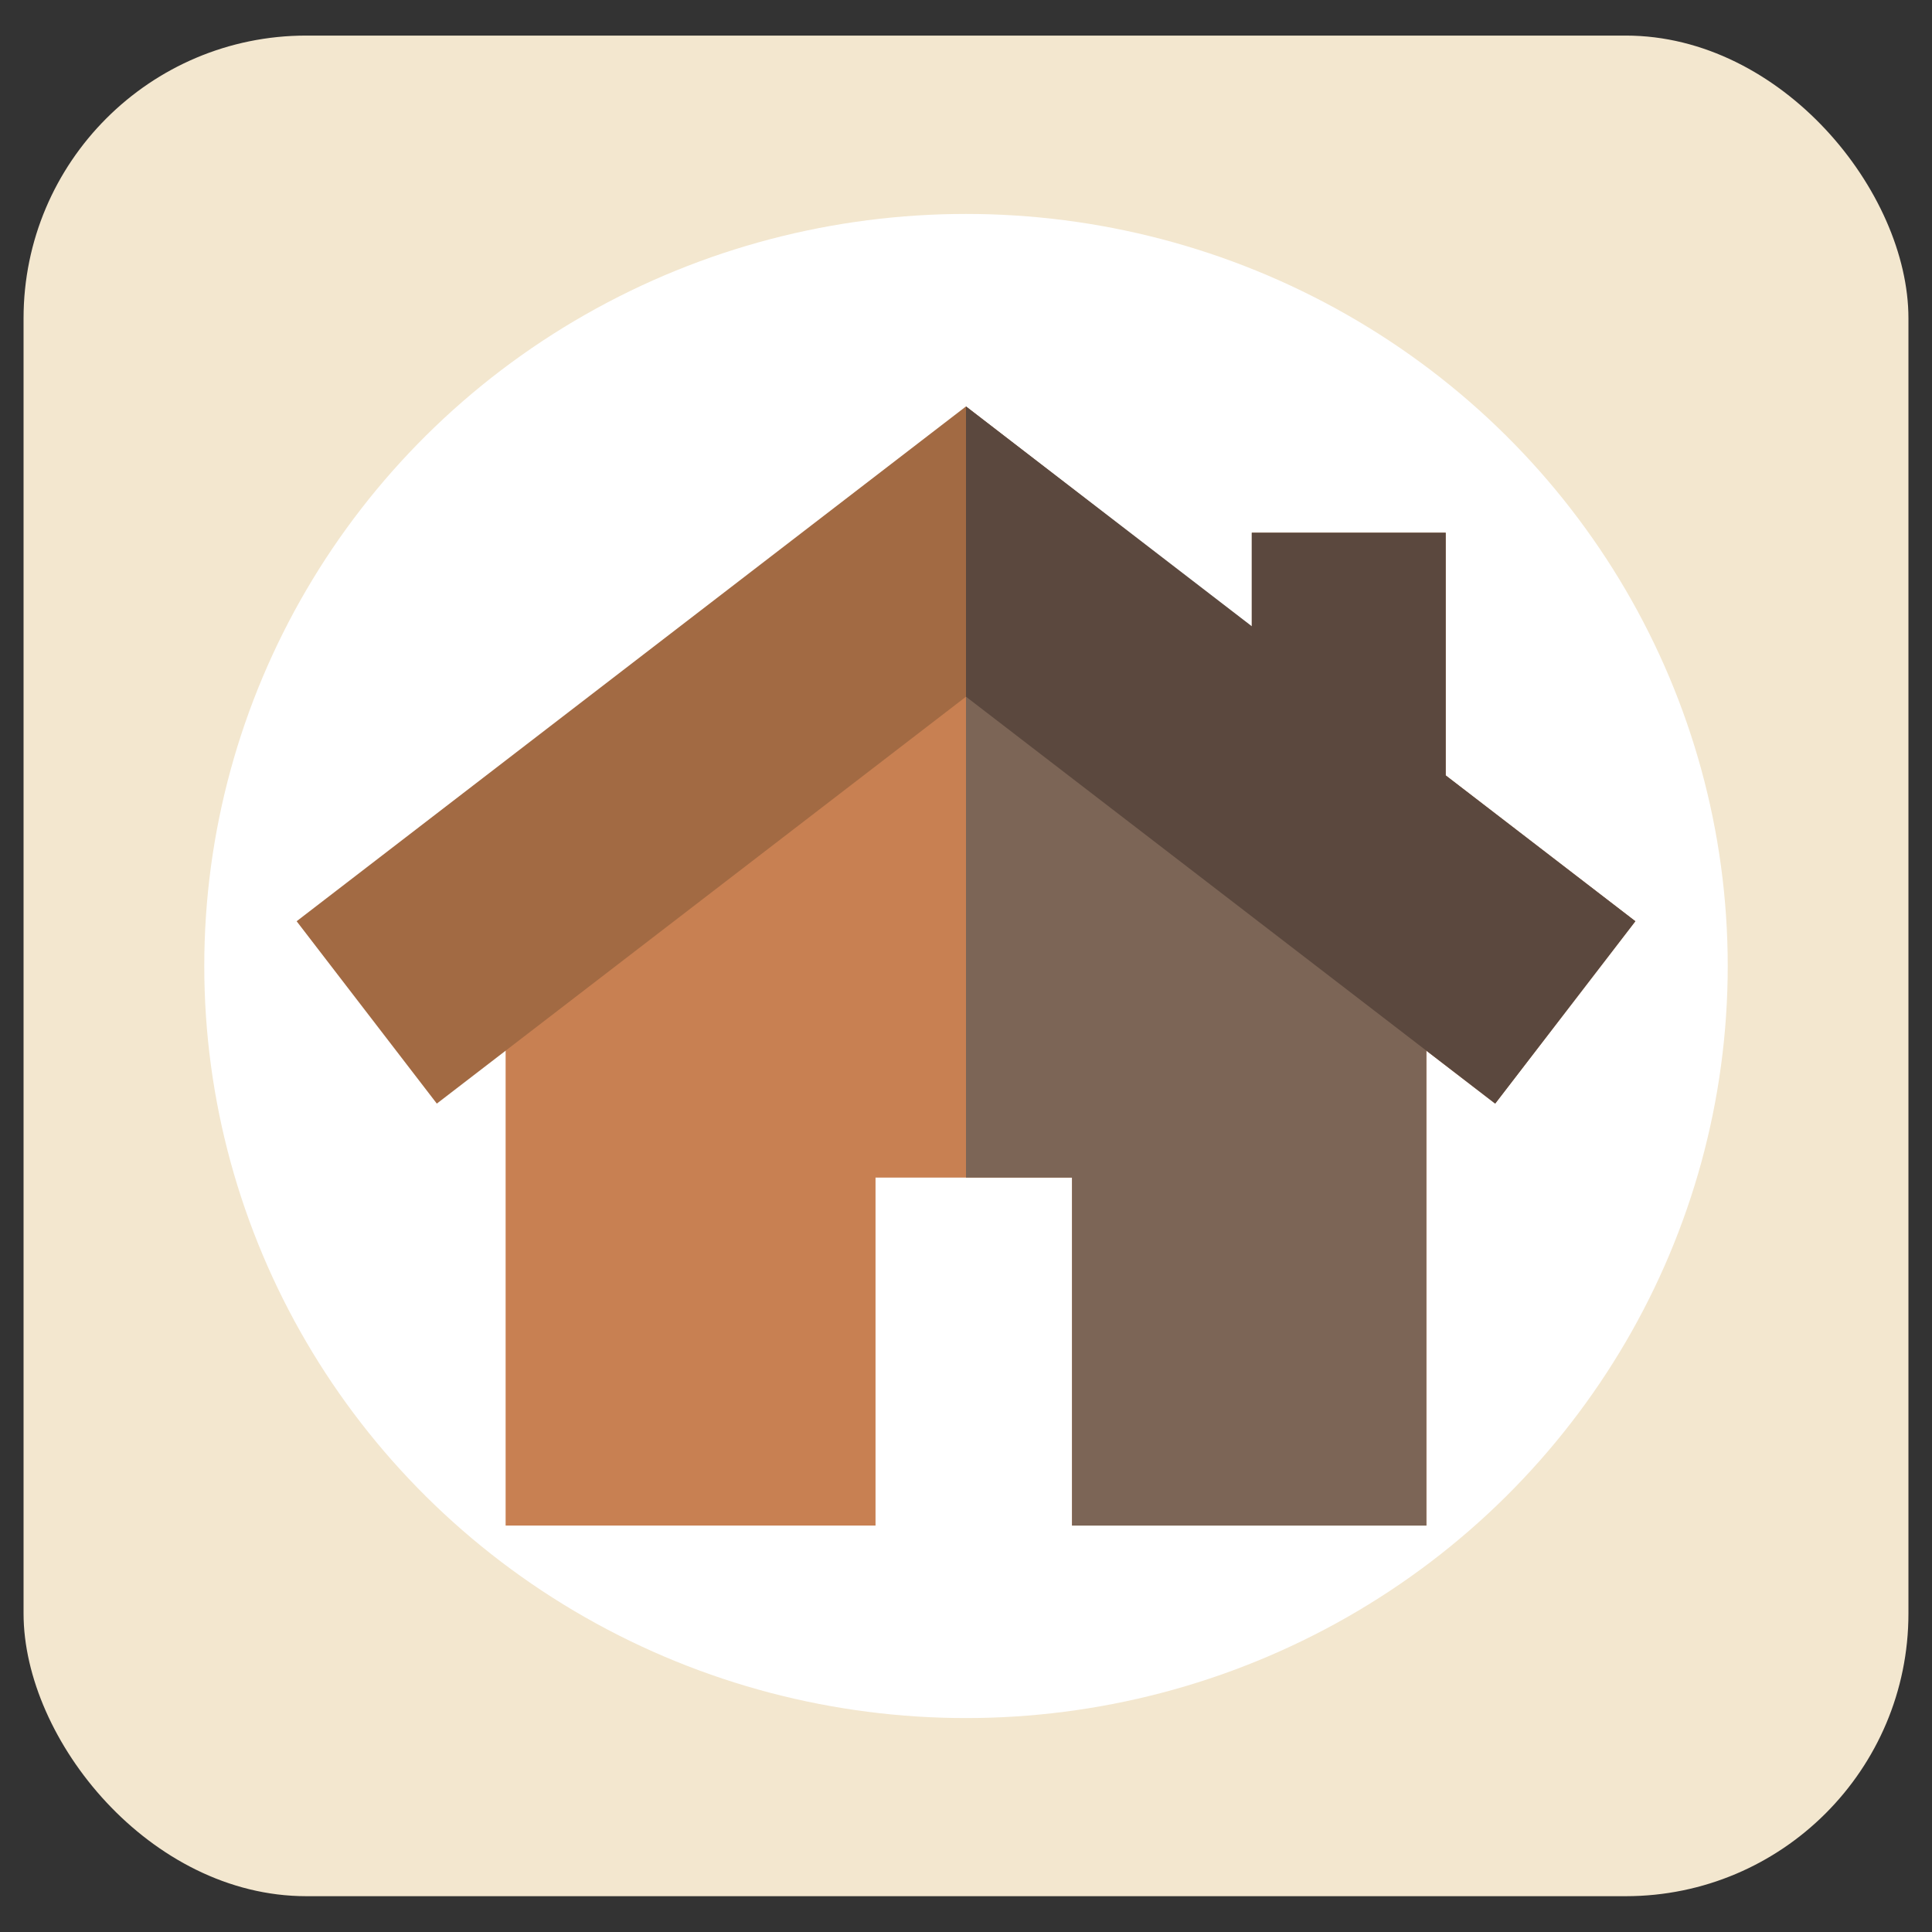<svg id="圖層_1" data-name="圖層 1" xmlns="http://www.w3.org/2000/svg" viewBox="0 0 82 82"><rect x="0" y="0" width="82" height="82" fill="#333333" stroke="none"/><defs><style>.cls-1{fill:#f3e7cf;}.cls-2{fill:#fff;}.cls-3{fill:#c88052;}.cls-4{fill:#a26a43;}.cls-5{fill:#7c6556;}.cls-6{fill:#5b483e;}</style></defs><rect class="cls-1" x="1" y="1.51" width="80" height="78.97" rx="12"/><ellipse class="cls-2" cx="41" cy="41" rx="32.33" ry="31.92"/><polygon class="cls-3" points="60.54 40.39 60.54 64.75 45.5 64.75 45.5 49.98 37.16 49.98 37.16 64.75 21.46 64.75 21.46 40.39 41 25.36 60.54 40.39"/><path class="cls-4" d="M61.36,32.91V22.61H53.13v4L41,17.25,12.59,39.1l5.95,7.74L41,29.57,63.46,46.84l5.95-7.74Z"/><polygon class="cls-5" points="60.54 40.39 60.54 64.75 45.5 64.75 45.5 49.98 41 49.98 41 25.36 60.54 40.39"/><polygon class="cls-6" points="69.41 39.1 63.46 46.84 41 29.57 41 17.25 53.13 26.58 53.13 22.61 61.36 22.61 61.36 32.91 69.41 39.1"/></svg>